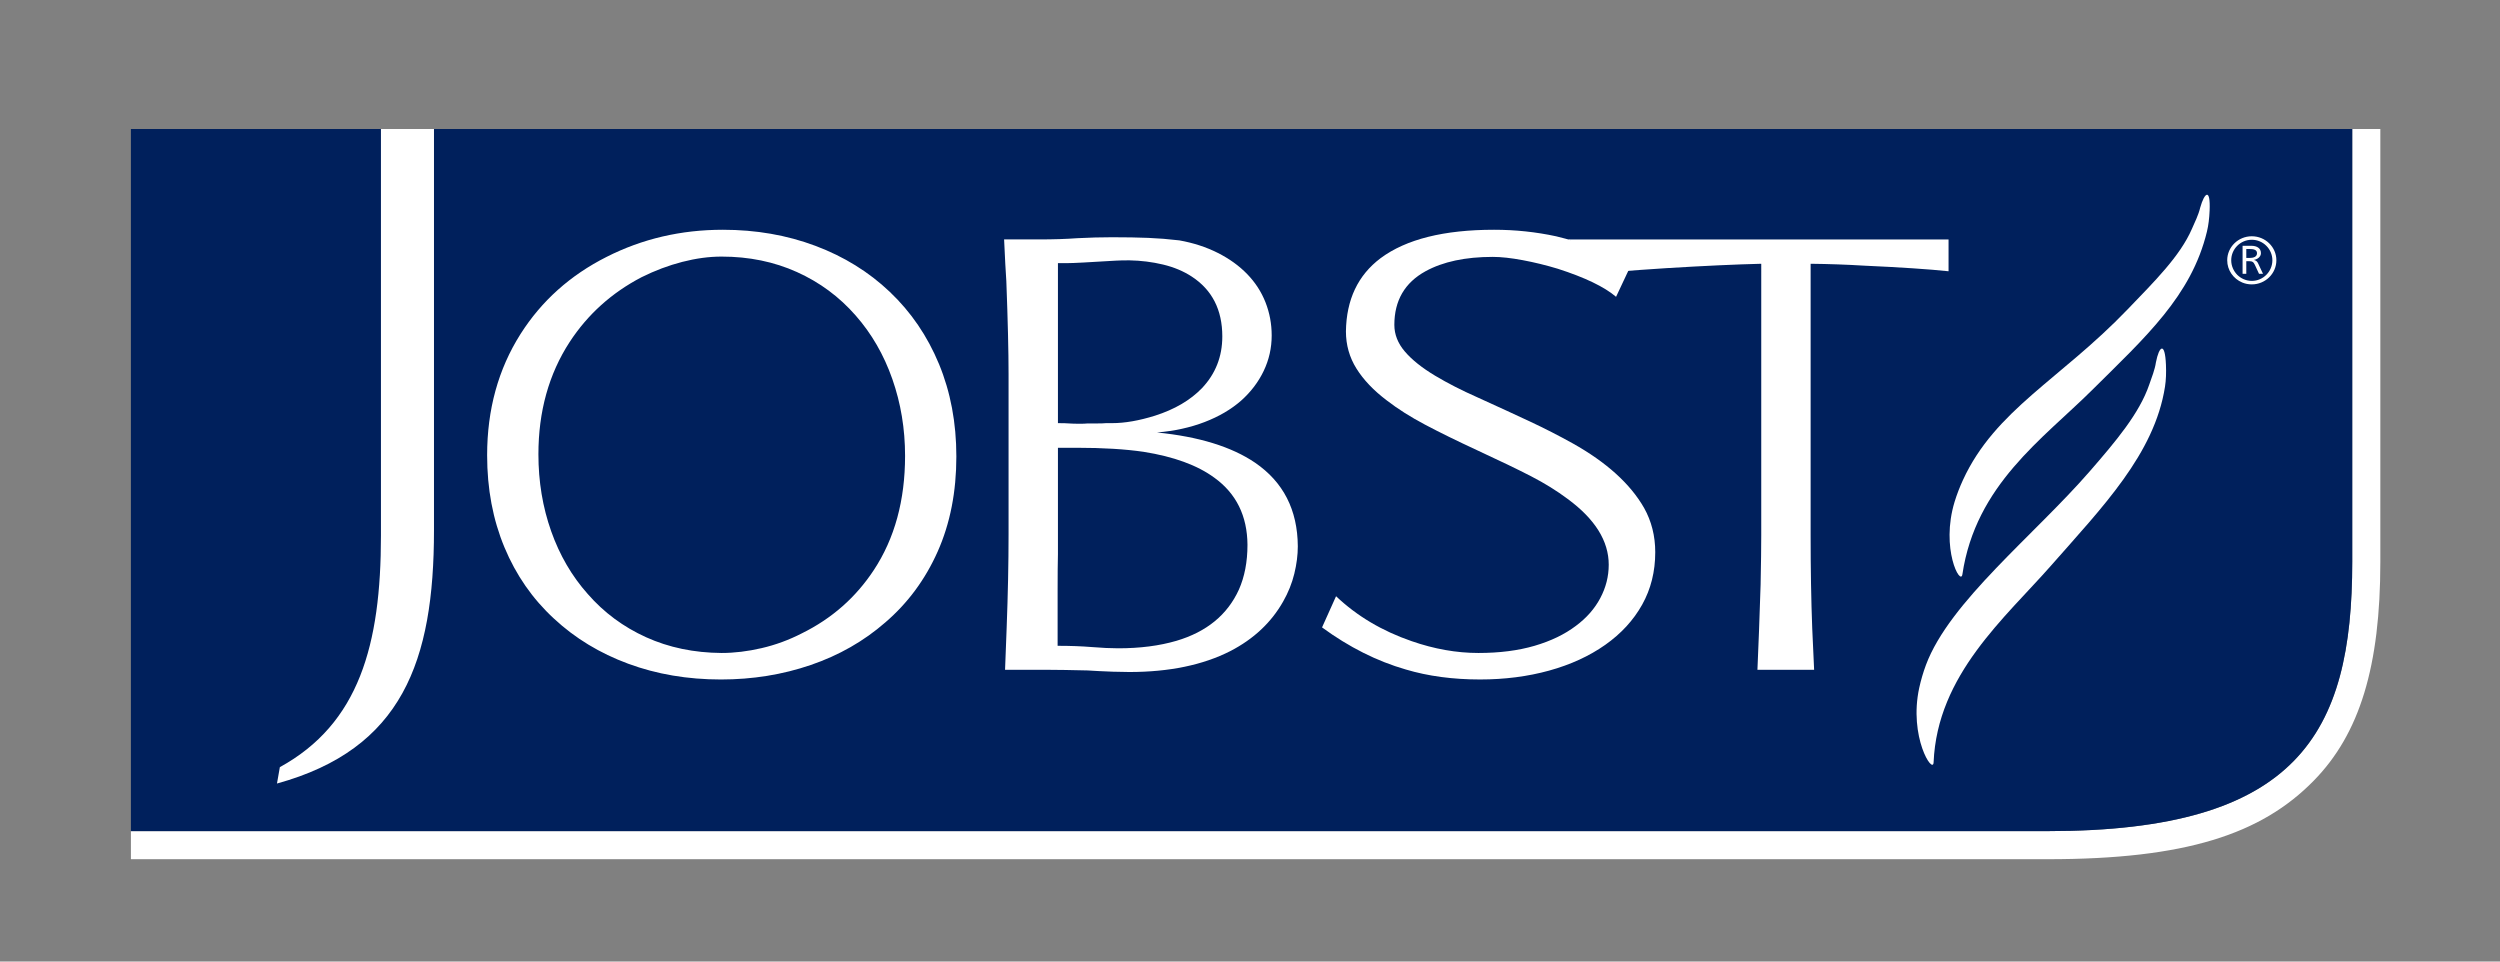 <?xml version="1.0" encoding="UTF-8" standalone="no"?>
<svg
   xmlns:dc="http://purl.org/dc/elements/1.1/"
   xmlns:cc="http://creativecommons.org/ns#"
   xmlns:rdf="http://www.w3.org/1999/02/22-rdf-syntax-ns#"
   xmlns:svg="http://www.w3.org/2000/svg"
   xmlns="http://www.w3.org/2000/svg"
   viewBox="0 0 491.339 188.976"
   height="188.976"
   width="491.339"
   xml:space="preserve"
   id="svg2"
   version="1.1"><rect x="0" y="0" width="491.339" height="188.976" fill="#808080" stroke="none"/><defs
     id="defs6"><clipPath
       id="clipPath18"
       clipPathUnits="userSpaceOnUse"><path
         id="path16"
         d="M 0,141.732 H 368.504 V 0 H 0 Z" /></clipPath></defs><g
     transform="matrix(1.333,0,0,-1.333,0,188.976)"
     id="g10"><g
       id="g12"><g
         clip-path="url(#clipPath18)"
         id="g14"><g
           transform="translate(346.813,122.745)"
           id="g20"><path
             id="path22"
             style="fill:#ffffff;fill-opacity:1;fill-rule:nonzero;stroke:none"
             d="m 0,0 v -63.814 c 0,-25.394 -8.073,-39.703 -44.895,-39.703 h -282.618 v -4.141 h 282.618 c 20.333,0 31.471,3.676 39.212,11.571 6.794,6.927 9.824,16.88 9.824,32.273 L 4.141,0 Z" /></g><g
           transform="translate(301.918,19.227)"
           id="g24"><path
             id="path26"
             style="fill:#00205c;fill-opacity:1;fill-rule:nonzero;stroke:none"
             d="M 0,0 H -282.619 V 103.518 H 44.895 V 39.704 C 44.895,14.311 36.821,0 0,0" /></g><g
           transform="translate(100.589,103.154)"
           id="g28"><path
             id="path30"
             style="fill:#ffffff;fill-opacity:1;fill-rule:nonzero;stroke:none"
             d="m 0,0 c -2.02,-0.521 -4.016,-1.272 -5.989,-2.253 -4.414,-2.299 -7.953,-5.488 -10.614,-9.564 -3.069,-4.722 -4.603,-10.239 -4.603,-16.554 0,-4.016 0.626,-7.793 1.879,-11.334 1.252,-3.542 3.053,-6.63 5.401,-9.267 2.38,-2.728 5.244,-4.85 8.595,-6.368 3.35,-1.517 7.06,-2.291 11.131,-2.321 1.879,0 3.844,0.236 5.894,0.713 2.051,0.474 4.031,1.202 5.942,2.184 4.415,2.176 7.952,5.287 10.614,9.334 3.068,4.659 4.603,10.269 4.603,16.829 0,3.985 -0.627,7.763 -1.879,11.334 -1.253,3.572 -3.053,6.691 -5.401,9.358 -2.411,2.759 -5.3,4.897 -8.665,6.414 C 13.542,0.023 9.839,0.782 5.8,0.782 3.952,0.782 2.019,0.521 0,0 m 19.631,2.368 c 4.211,-1.579 7.868,-3.84 10.967,-6.783 3.131,-2.972 5.55,-6.521 7.257,-10.644 1.706,-4.124 2.56,-8.668 2.56,-13.634 0,-5.211 -0.916,-9.879 -2.748,-14.001 -1.832,-4.123 -4.407,-7.611 -7.726,-10.461 -3.163,-2.759 -6.827,-4.852 -10.99,-6.277 -4.165,-1.425 -8.579,-2.138 -13.245,-2.138 -4.916,0 -9.472,0.775 -13.667,2.322 -4.196,1.548 -7.843,3.763 -10.943,6.645 -3.163,2.912 -5.597,6.415 -7.304,10.506 -1.707,4.093 -2.559,8.622 -2.559,13.588 0,6.744 1.644,12.706 4.932,17.887 3.099,4.874 7.326,8.66 12.68,11.358 5.26,2.667 10.974,4.001 17.143,4.001 4.885,0 9.432,-0.79 13.643,-2.369" /></g><g
           transform="translate(155.981,102.971)"
           id="g32"><path
             id="path34"
             style="fill:#ffffff;fill-opacity:1;fill-rule:nonzero;stroke:none"
             d="m 0,0 v -23.59 c 0.751,0 1.299,-0.015 1.644,-0.046 0.344,-0.03 0.907,-0.045 1.69,-0.045 0.376,0 0.72,0.015 1.034,0.045 h 1.409 c 0.594,0 1.033,0.016 1.315,0.046 h 0.892 c 1.879,0 3.992,0.368 6.341,1.104 2.88,0.92 5.181,2.269 6.904,4.046 2.003,2.115 3.006,4.66 3.006,7.634 0,3.923 -1.504,6.866 -4.509,8.828 -1.221,0.797 -2.631,1.387 -4.227,1.77 -1.597,0.383 -3.257,0.59 -4.979,0.621 -0.845,0 -1.519,-0.016 -2.019,-0.046 L 3.757,0.091 C 2.63,0.03 1.832,0 1.362,0 Z m 23.061,-31.636 c -2.506,1.839 -5.981,3.11 -10.427,3.816 -2.724,0.398 -6.012,0.597 -9.863,0.597 H 0 v -10.114 -5.566 c -0.032,-1.257 -0.047,-3.018 -0.047,-5.287 v -4.644 -3.587 c 1.879,0 3.553,-0.062 5.025,-0.184 1.503,-0.122 2.802,-0.184 3.898,-0.184 3.226,0 6.09,0.368 8.595,1.104 4.446,1.317 7.515,3.832 9.206,7.541 0.845,1.9 1.268,4.107 1.268,6.621 -0.032,4.262 -1.66,7.557 -4.884,9.887 M -7.28,-16.371 c 0,3.342 -0.11,7.909 -0.328,13.703 -0.095,1.35 -0.204,3.404 -0.329,6.163 h 5.119 c 2.16,0 4.054,0.061 5.683,0.183 1.784,0.092 3.491,0.138 5.119,0.138 2.067,0 3.843,-0.031 5.331,-0.092 1.487,-0.061 3.013,-0.183 4.579,-0.368 2.067,-0.368 3.953,-0.982 5.66,-1.839 1.706,-0.858 3.154,-1.902 4.344,-3.127 1.19,-1.226 2.09,-2.613 2.701,-4.161 0.61,-1.548 0.916,-3.181 0.916,-4.898 0,-1.839 -0.392,-3.579 -1.175,-5.218 -0.782,-1.641 -1.895,-3.104 -3.335,-4.391 -1.471,-1.288 -3.264,-2.339 -5.377,-3.151 -2.113,-0.813 -4.454,-1.326 -7.022,-1.54 6.169,-0.614 10.991,-2.1 14.466,-4.46 4.164,-2.852 6.262,-6.96 6.294,-12.323 0,-1.289 -0.173,-2.637 -0.517,-4.047 -0.345,-1.41 -0.893,-2.775 -1.644,-4.092 -1.754,-3.097 -4.352,-5.534 -7.796,-7.312 -4.039,-2.054 -9.002,-3.081 -14.889,-3.081 -0.689,0 -1.495,0.016 -2.418,0.046 -0.924,0.031 -1.637,0.063 -2.137,0.092 l -1.597,0.093 c -2.568,0.061 -4.462,0.092 -5.683,0.092 h -6.482 c 0.031,1.133 0.11,3.188 0.235,6.161 0.188,4.967 0.282,9.564 0.282,13.795 z" /></g><g
           transform="translate(196.986,53.861)"
           id="g36"><path
             id="path38"
             style="fill:#ffffff;fill-opacity:1;fill-rule:nonzero;stroke:none"
             d="m 0,0 c 3.068,-2.913 6.778,-5.12 11.131,-6.621 3.35,-1.166 6.638,-1.747 9.863,-1.747 3.1,0 5.855,0.351 8.267,1.056 2.41,0.706 4.445,1.687 6.105,2.944 1.566,1.164 2.763,2.528 3.593,4.092 0.829,1.563 1.244,3.203 1.244,4.92 0,3.496 -2.019,6.729 -6.058,9.703 -1.597,1.195 -3.39,2.306 -5.377,3.333 -1.99,1.027 -4.643,2.306 -7.961,3.84 -2.976,1.379 -5.536,2.636 -7.679,3.771 -2.146,1.133 -4.032,2.329 -5.66,3.586 -1.942,1.472 -3.429,3.034 -4.462,4.69 -1.033,1.656 -1.55,3.479 -1.55,5.473 0.063,4.689 1.769,8.291 5.119,10.806 3.758,2.788 9.33,4.184 16.721,4.184 3.13,0 6.183,-0.322 9.158,-0.966 3.632,-0.859 7.311,-2.27 11.037,-4.231 l -2.207,-4.69 c -1.722,1.471 -4.588,2.851 -8.596,4.139 -1.721,0.52 -3.444,0.942 -5.166,1.264 -1.722,0.322 -3.193,0.483 -4.415,0.483 -4.039,0 -7.342,-0.706 -9.91,-2.115 -3.068,-1.686 -4.602,-4.323 -4.602,-7.91 0,-1.41 0.516,-2.72 1.551,-3.93 1.033,-1.212 2.519,-2.4 4.46,-3.564 1.848,-1.104 3.915,-2.161 6.201,-3.173 3.036,-1.379 5.635,-2.575 7.796,-3.587 2.16,-1.012 4.257,-2.085 6.293,-3.218 4.979,-2.79 8.485,-5.963 10.521,-9.518 1.096,-1.962 1.644,-4.139 1.644,-6.531 0,-2.85 -0.643,-5.425 -1.926,-7.724 -1.284,-2.299 -3.1,-4.277 -5.448,-5.932 -2.348,-1.656 -5.104,-2.92 -8.266,-3.794 -3.163,-0.874 -6.56,-1.31 -10.192,-1.31 -4.008,0 -7.656,0.49 -10.944,1.471 -4.258,1.226 -8.375,3.295 -12.351,6.207 z" /></g><g
           transform="translate(259.676,102.878)"
           id="g40"><path
             id="path42"
             style="fill:#ffffff;fill-opacity:1;fill-rule:nonzero;stroke:none"
             d="m 0,0 c -3.789,-0.092 -8.438,-0.307 -13.949,-0.644 -2.819,-0.184 -4.979,-0.338 -6.482,-0.46 l -8.041,4.691 H 27.616 V -1.104 C 24.704,-0.798 20.54,-0.521 15.123,-0.276 12.617,-0.123 10.004,-0.031 7.28,0 v -40.005 c 0,-4.997 0.077,-9.564 0.235,-13.703 l 0.281,-6.162 h -8.359 c 0.156,3.464 0.312,7.648 0.469,12.554 0.063,3.126 0.094,5.564 0.094,7.311 z" /></g><g
           transform="translate(56.166,122.745)"
           id="g44"><path
             id="path46"
             style="fill:#ffffff;fill-opacity:1;fill-rule:nonzero;stroke:none"
             d="m 0,0 v -59.965 c 0,-16.077 -3.229,-27.72 -14.905,-34.118 L -15.329,-96.5 C 3.125,-91.412 7.82,-78.495 7.82,-59.147 V 0 Z" /></g><g
           transform="translate(319.205,84.757)"
           id="g48"><path
             id="path50"
             style="fill:#ffffff;fill-opacity:1;fill-rule:nonzero;stroke:none"
             d="M 0,0 C 0.152,0.982 0.187,2.071 0.14,3.219 -0.004,6.734 -0.874,5.971 -1.335,3.603 -1.501,2.475 -1.957,1.374 -2.325,0.3 c -1.46,-4.265 -4.949,-8.38 -8.761,-12.77 -8.198,-9.442 -20.679,-19.243 -24.156,-28.55 -0.414,-1.109 -0.742,-2.241 -0.993,-3.374 -1.574,-7.258 2.04,-12.848 2.117,-10.997 0.54,12.941 10.526,21.275 17.389,29.092 C -9.261,-17.788 -1.548,-9.928 0,0" /></g><g
           transform="translate(325.387,107.618)"
           id="g52"><path
             id="path54"
             style="fill:#ffffff;fill-opacity:1;fill-rule:nonzero;stroke:none"
             d="M 0,0 C 0.228,0.938 0.349,1.986 0.396,3.095 0.542,6.489 -0.356,5.797 -0.992,3.539 -1.244,2.461 -1.772,1.423 -2.214,0.407 -3.966,-3.628 -7.737,-7.34 -11.685,-11.453 -21.59,-21.774 -31.21,-26.27 -35.972,-36.625 c -0.483,-1.051 -0.896,-2.122 -1.229,-3.201 -2.104,-6.915 0.884,-12.479 1.147,-10.704 1.957,13.181 11.861,19.965 19.102,27.149 C -9.07,-15.559 -2.294,-9.488 0,0" /></g><g
           transform="translate(331.191,103.735)"
           id="g56"><path
             id="path58"
             style="fill:#ffffff;fill-opacity:1;fill-rule:nonzero;stroke:none"
             d="M 0,0 H 0.485 C 1.022,0 1.58,0.144 1.58,0.701 1.58,1.237 1.022,1.32 0.464,1.32 H 0 Z m -0.548,-2.341 v 4.135 h 1.285 c 0.759,0 1.423,-0.309 1.423,-1.083 0,-0.536 -0.506,-0.918 -1.054,-1 0.337,-0.072 0.517,-0.248 0.643,-0.526 L 2.465,-2.341 H 1.876 l -0.611,1.32 C 1.064,-0.608 0.917,-0.475 0.38,-0.475 H 0 v -1.866 z m 1.36,-1.042 c 1.685,0 3.034,1.392 3.034,3.043 0,1.639 -1.349,3.021 -3.034,3.021 -1.686,0 -3.034,-1.371 -3.034,-3.021 0,-0.826 0.337,-1.578 0.884,-2.146 0.548,-0.546 1.307,-0.897 2.15,-0.897 m -3.625,3.043 c 0,1.948 1.624,3.537 3.625,3.537 2.001,0 3.624,-1.589 3.624,-3.537 0,-1.96 -1.623,-3.558 -3.624,-3.558 -0.496,0 -0.969,0.092 -1.412,0.278 -1.306,0.547 -2.213,1.805 -2.213,3.28" /></g></g></g></g></svg>